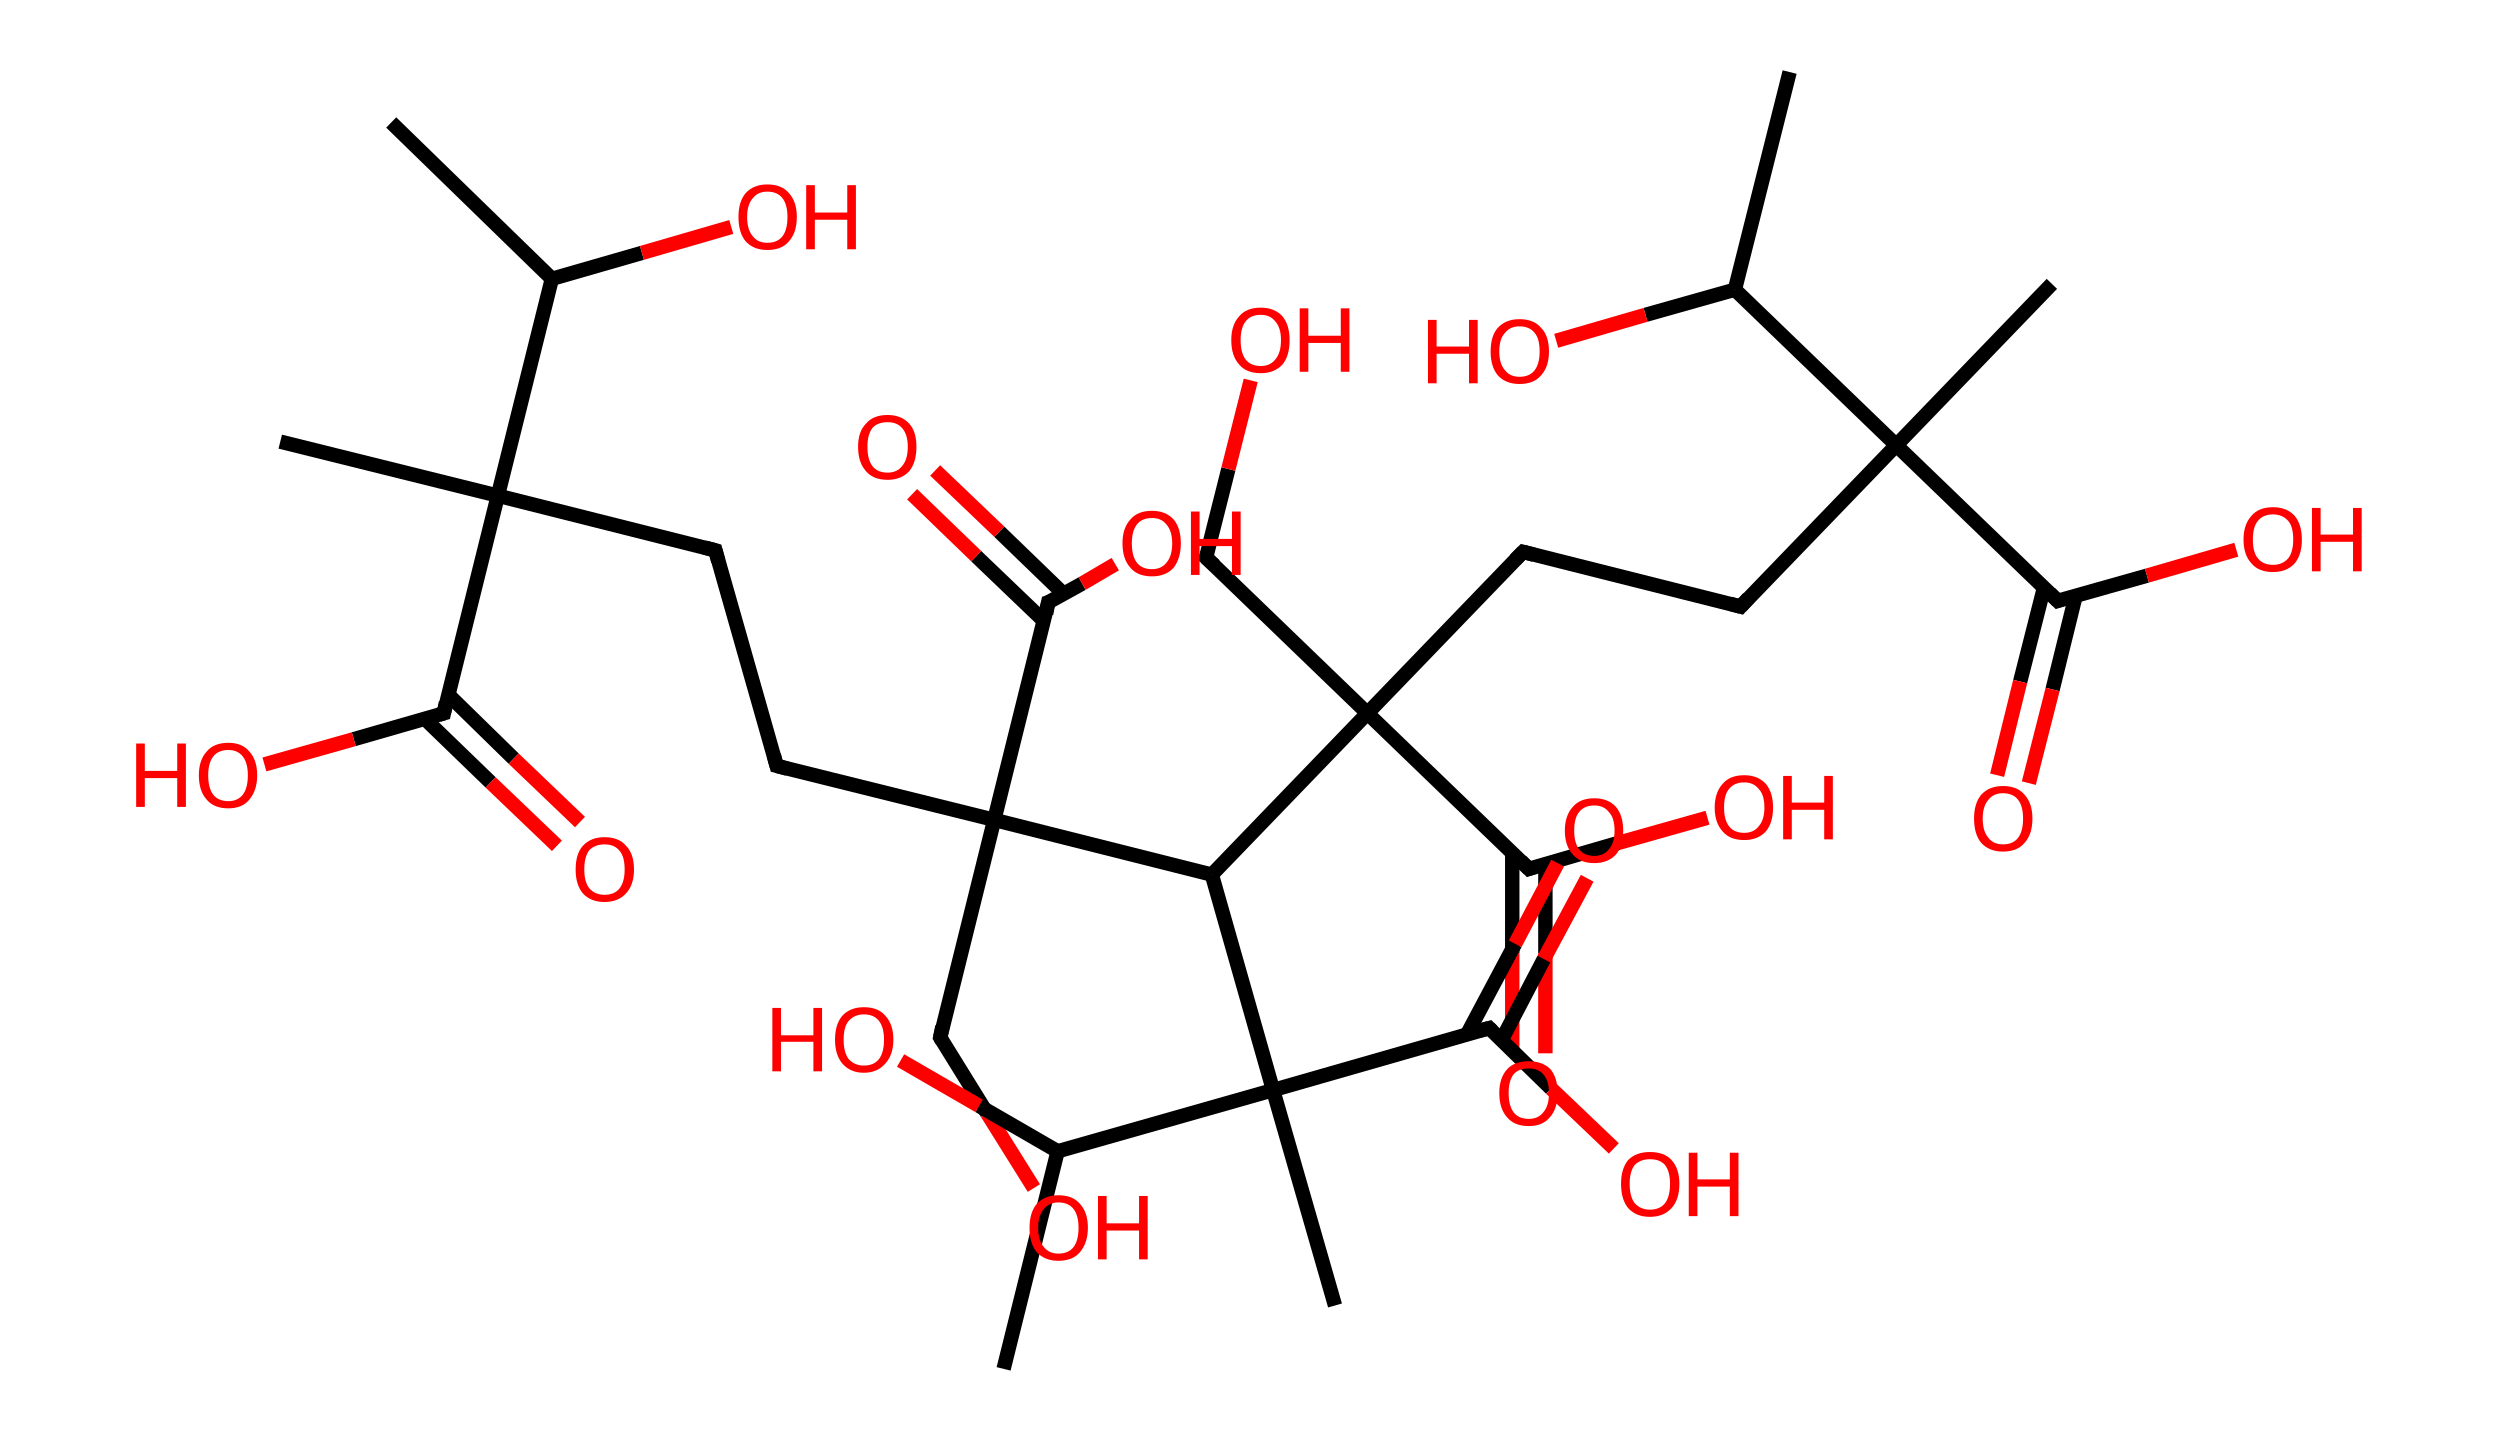 <?xml version='1.0' encoding='ASCII' standalone='yes'?>
<svg xmlns="http://www.w3.org/2000/svg" xmlns:rdkit="http://www.rdkit.org/xml" xmlns:xlink="http://www.w3.org/1999/xlink" version="1.1" baseProfile="full" xml:space="preserve" width="347px" height="200px" viewBox="0 0 347 200">
<!-- END OF HEADER -->
<rect style="opacity:1.0;fill:#FFFFFF;stroke:none" width="347.0" height="200.0" x="0.0" y="0.0"> </rect>
<path class="bond-0 atom-0 atom-1" d="M 54.3,17.0 L 76.6,38.7" style="fill:none;fill-rule:evenodd;stroke:#000000;stroke-width:2.0px;stroke-linecap:butt;stroke-linejoin:miter;stroke-opacity:1"/>
<path class="bond-1 atom-1 atom-2" d="M 76.6,38.7 L 89.1,35.1" style="fill:none;fill-rule:evenodd;stroke:#000000;stroke-width:2.0px;stroke-linecap:butt;stroke-linejoin:miter;stroke-opacity:1"/>
<path class="bond-1 atom-1 atom-2" d="M 89.1,35.1 L 101.5,31.5" style="fill:none;fill-rule:evenodd;stroke:#FF0000;stroke-width:2.0px;stroke-linecap:butt;stroke-linejoin:miter;stroke-opacity:1"/>
<path class="bond-2 atom-1 atom-3" d="M 76.6,38.7 L 69.1,68.8" style="fill:none;fill-rule:evenodd;stroke:#000000;stroke-width:2.0px;stroke-linecap:butt;stroke-linejoin:miter;stroke-opacity:1"/>
<path class="bond-3 atom-3 atom-4" d="M 69.1,68.8 L 38.9,61.3" style="fill:none;fill-rule:evenodd;stroke:#000000;stroke-width:2.0px;stroke-linecap:butt;stroke-linejoin:miter;stroke-opacity:1"/>
<path class="bond-4 atom-3 atom-5" d="M 69.1,68.8 L 99.3,76.4" style="fill:none;fill-rule:evenodd;stroke:#000000;stroke-width:2.0px;stroke-linecap:butt;stroke-linejoin:miter;stroke-opacity:1"/>
<path class="bond-5 atom-5 atom-6" d="M 99.3,76.4 L 107.8,106.3" style="fill:none;fill-rule:evenodd;stroke:#000000;stroke-width:2.0px;stroke-linecap:butt;stroke-linejoin:miter;stroke-opacity:1"/>
<path class="bond-6 atom-6 atom-7" d="M 107.8,106.3 L 138.0,113.8" style="fill:none;fill-rule:evenodd;stroke:#000000;stroke-width:2.0px;stroke-linecap:butt;stroke-linejoin:miter;stroke-opacity:1"/>
<path class="bond-7 atom-7 atom-8" d="M 138.0,113.8 L 130.5,144.0" style="fill:none;fill-rule:evenodd;stroke:#000000;stroke-width:2.0px;stroke-linecap:butt;stroke-linejoin:miter;stroke-opacity:1"/>
<path class="bond-8 atom-8 atom-9" d="M 130.5,144.0 L 137.0,154.5" style="fill:none;fill-rule:evenodd;stroke:#000000;stroke-width:2.0px;stroke-linecap:butt;stroke-linejoin:miter;stroke-opacity:1"/>
<path class="bond-8 atom-8 atom-9" d="M 137.0,154.5 L 143.5,164.9" style="fill:none;fill-rule:evenodd;stroke:#FF0000;stroke-width:2.0px;stroke-linecap:butt;stroke-linejoin:miter;stroke-opacity:1"/>
<path class="bond-9 atom-7 atom-10" d="M 138.0,113.8 L 145.5,83.6" style="fill:none;fill-rule:evenodd;stroke:#000000;stroke-width:2.0px;stroke-linecap:butt;stroke-linejoin:miter;stroke-opacity:1"/>
<path class="bond-10 atom-10 atom-11" d="M 147.6,82.4 L 138.7,73.8" style="fill:none;fill-rule:evenodd;stroke:#000000;stroke-width:2.0px;stroke-linecap:butt;stroke-linejoin:miter;stroke-opacity:1"/>
<path class="bond-10 atom-10 atom-11" d="M 138.7,73.8 L 129.8,65.3" style="fill:none;fill-rule:evenodd;stroke:#FF0000;stroke-width:2.0px;stroke-linecap:butt;stroke-linejoin:miter;stroke-opacity:1"/>
<path class="bond-10 atom-10 atom-11" d="M 144.9,86.2 L 135.5,77.2" style="fill:none;fill-rule:evenodd;stroke:#000000;stroke-width:2.0px;stroke-linecap:butt;stroke-linejoin:miter;stroke-opacity:1"/>
<path class="bond-10 atom-10 atom-11" d="M 135.5,77.2 L 126.6,68.6" style="fill:none;fill-rule:evenodd;stroke:#FF0000;stroke-width:2.0px;stroke-linecap:butt;stroke-linejoin:miter;stroke-opacity:1"/>
<path class="bond-11 atom-10 atom-12" d="M 145.5,83.6 L 150.2,81.0" style="fill:none;fill-rule:evenodd;stroke:#000000;stroke-width:2.0px;stroke-linecap:butt;stroke-linejoin:miter;stroke-opacity:1"/>
<path class="bond-11 atom-10 atom-12" d="M 150.2,81.0 L 154.8,78.3" style="fill:none;fill-rule:evenodd;stroke:#FF0000;stroke-width:2.0px;stroke-linecap:butt;stroke-linejoin:miter;stroke-opacity:1"/>
<path class="bond-12 atom-7 atom-13" d="M 138.0,113.8 L 168.2,121.4" style="fill:none;fill-rule:evenodd;stroke:#000000;stroke-width:2.0px;stroke-linecap:butt;stroke-linejoin:miter;stroke-opacity:1"/>
<path class="bond-13 atom-13 atom-14" d="M 168.2,121.4 L 189.8,99.0" style="fill:none;fill-rule:evenodd;stroke:#000000;stroke-width:2.0px;stroke-linecap:butt;stroke-linejoin:miter;stroke-opacity:1"/>
<path class="bond-14 atom-14 atom-15" d="M 189.8,99.0 L 167.4,77.4" style="fill:none;fill-rule:evenodd;stroke:#000000;stroke-width:2.0px;stroke-linecap:butt;stroke-linejoin:miter;stroke-opacity:1"/>
<path class="bond-15 atom-15 atom-16" d="M 167.4,77.4 L 170.5,65.1" style="fill:none;fill-rule:evenodd;stroke:#000000;stroke-width:2.0px;stroke-linecap:butt;stroke-linejoin:miter;stroke-opacity:1"/>
<path class="bond-15 atom-15 atom-16" d="M 170.5,65.1 L 173.6,52.8" style="fill:none;fill-rule:evenodd;stroke:#FF0000;stroke-width:2.0px;stroke-linecap:butt;stroke-linejoin:miter;stroke-opacity:1"/>
<path class="bond-16 atom-14 atom-17" d="M 189.8,99.0 L 211.4,76.6" style="fill:none;fill-rule:evenodd;stroke:#000000;stroke-width:2.0px;stroke-linecap:butt;stroke-linejoin:miter;stroke-opacity:1"/>
<path class="bond-17 atom-17 atom-18" d="M 211.4,76.6 L 241.6,84.2" style="fill:none;fill-rule:evenodd;stroke:#000000;stroke-width:2.0px;stroke-linecap:butt;stroke-linejoin:miter;stroke-opacity:1"/>
<path class="bond-18 atom-18 atom-19" d="M 241.6,84.2 L 263.2,61.8" style="fill:none;fill-rule:evenodd;stroke:#000000;stroke-width:2.0px;stroke-linecap:butt;stroke-linejoin:miter;stroke-opacity:1"/>
<path class="bond-19 atom-19 atom-20" d="M 263.2,61.8 L 284.8,39.4" style="fill:none;fill-rule:evenodd;stroke:#000000;stroke-width:2.0px;stroke-linecap:butt;stroke-linejoin:miter;stroke-opacity:1"/>
<path class="bond-20 atom-19 atom-21" d="M 263.2,61.8 L 285.6,83.4" style="fill:none;fill-rule:evenodd;stroke:#000000;stroke-width:2.0px;stroke-linecap:butt;stroke-linejoin:miter;stroke-opacity:1"/>
<path class="bond-21 atom-21 atom-22" d="M 283.7,81.6 L 280.4,94.6" style="fill:none;fill-rule:evenodd;stroke:#000000;stroke-width:2.0px;stroke-linecap:butt;stroke-linejoin:miter;stroke-opacity:1"/>
<path class="bond-21 atom-21 atom-22" d="M 280.4,94.6 L 277.2,107.6" style="fill:none;fill-rule:evenodd;stroke:#FF0000;stroke-width:2.0px;stroke-linecap:butt;stroke-linejoin:miter;stroke-opacity:1"/>
<path class="bond-21 atom-21 atom-22" d="M 288.1,82.7 L 284.9,95.7" style="fill:none;fill-rule:evenodd;stroke:#000000;stroke-width:2.0px;stroke-linecap:butt;stroke-linejoin:miter;stroke-opacity:1"/>
<path class="bond-21 atom-21 atom-22" d="M 284.9,95.7 L 281.6,108.7" style="fill:none;fill-rule:evenodd;stroke:#FF0000;stroke-width:2.0px;stroke-linecap:butt;stroke-linejoin:miter;stroke-opacity:1"/>
<path class="bond-22 atom-21 atom-23" d="M 285.6,83.4 L 298.0,79.9" style="fill:none;fill-rule:evenodd;stroke:#000000;stroke-width:2.0px;stroke-linecap:butt;stroke-linejoin:miter;stroke-opacity:1"/>
<path class="bond-22 atom-21 atom-23" d="M 298.0,79.9 L 310.4,76.3" style="fill:none;fill-rule:evenodd;stroke:#FF0000;stroke-width:2.0px;stroke-linecap:butt;stroke-linejoin:miter;stroke-opacity:1"/>
<path class="bond-23 atom-19 atom-24" d="M 263.2,61.8 L 240.8,40.2" style="fill:none;fill-rule:evenodd;stroke:#000000;stroke-width:2.0px;stroke-linecap:butt;stroke-linejoin:miter;stroke-opacity:1"/>
<path class="bond-24 atom-24 atom-25" d="M 240.8,40.2 L 248.4,10.0" style="fill:none;fill-rule:evenodd;stroke:#000000;stroke-width:2.0px;stroke-linecap:butt;stroke-linejoin:miter;stroke-opacity:1"/>
<path class="bond-25 atom-24 atom-26" d="M 240.8,40.2 L 228.4,43.7" style="fill:none;fill-rule:evenodd;stroke:#000000;stroke-width:2.0px;stroke-linecap:butt;stroke-linejoin:miter;stroke-opacity:1"/>
<path class="bond-25 atom-24 atom-26" d="M 228.4,43.7 L 216.0,47.3" style="fill:none;fill-rule:evenodd;stroke:#FF0000;stroke-width:2.0px;stroke-linecap:butt;stroke-linejoin:miter;stroke-opacity:1"/>
<path class="bond-26 atom-14 atom-27" d="M 189.8,99.0 L 212.2,120.6" style="fill:none;fill-rule:evenodd;stroke:#000000;stroke-width:2.0px;stroke-linecap:butt;stroke-linejoin:miter;stroke-opacity:1"/>
<path class="bond-27 atom-27 atom-28" d="M 209.9,118.4 L 209.9,132.3" style="fill:none;fill-rule:evenodd;stroke:#000000;stroke-width:2.0px;stroke-linecap:butt;stroke-linejoin:miter;stroke-opacity:1"/>
<path class="bond-27 atom-27 atom-28" d="M 209.9,132.3 L 209.9,146.2" style="fill:none;fill-rule:evenodd;stroke:#FF0000;stroke-width:2.0px;stroke-linecap:butt;stroke-linejoin:miter;stroke-opacity:1"/>
<path class="bond-27 atom-27 atom-28" d="M 214.5,119.9 L 214.5,132.3" style="fill:none;fill-rule:evenodd;stroke:#000000;stroke-width:2.0px;stroke-linecap:butt;stroke-linejoin:miter;stroke-opacity:1"/>
<path class="bond-27 atom-27 atom-28" d="M 214.5,132.3 L 214.5,146.2" style="fill:none;fill-rule:evenodd;stroke:#FF0000;stroke-width:2.0px;stroke-linecap:butt;stroke-linejoin:miter;stroke-opacity:1"/>
<path class="bond-28 atom-27 atom-29" d="M 212.2,120.6 L 224.6,117.0" style="fill:none;fill-rule:evenodd;stroke:#000000;stroke-width:2.0px;stroke-linecap:butt;stroke-linejoin:miter;stroke-opacity:1"/>
<path class="bond-28 atom-27 atom-29" d="M 224.6,117.0 L 237.0,113.5" style="fill:none;fill-rule:evenodd;stroke:#FF0000;stroke-width:2.0px;stroke-linecap:butt;stroke-linejoin:miter;stroke-opacity:1"/>
<path class="bond-29 atom-13 atom-30" d="M 168.2,121.4 L 176.7,151.3" style="fill:none;fill-rule:evenodd;stroke:#000000;stroke-width:2.0px;stroke-linecap:butt;stroke-linejoin:miter;stroke-opacity:1"/>
<path class="bond-30 atom-30 atom-31" d="M 176.7,151.3 L 185.3,181.2" style="fill:none;fill-rule:evenodd;stroke:#000000;stroke-width:2.0px;stroke-linecap:butt;stroke-linejoin:miter;stroke-opacity:1"/>
<path class="bond-31 atom-30 atom-32" d="M 176.7,151.3 L 206.7,142.7" style="fill:none;fill-rule:evenodd;stroke:#000000;stroke-width:2.0px;stroke-linecap:butt;stroke-linejoin:miter;stroke-opacity:1"/>
<path class="bond-32 atom-32 atom-33" d="M 208.4,144.4 L 214.3,133.1" style="fill:none;fill-rule:evenodd;stroke:#000000;stroke-width:2.0px;stroke-linecap:butt;stroke-linejoin:miter;stroke-opacity:1"/>
<path class="bond-32 atom-32 atom-33" d="M 214.3,133.1 L 220.3,121.9" style="fill:none;fill-rule:evenodd;stroke:#FF0000;stroke-width:2.0px;stroke-linecap:butt;stroke-linejoin:miter;stroke-opacity:1"/>
<path class="bond-32 atom-32 atom-33" d="M 203.6,143.6 L 210.3,131.0" style="fill:none;fill-rule:evenodd;stroke:#000000;stroke-width:2.0px;stroke-linecap:butt;stroke-linejoin:miter;stroke-opacity:1"/>
<path class="bond-32 atom-32 atom-33" d="M 210.3,131.0 L 216.2,119.8" style="fill:none;fill-rule:evenodd;stroke:#FF0000;stroke-width:2.0px;stroke-linecap:butt;stroke-linejoin:miter;stroke-opacity:1"/>
<path class="bond-33 atom-32 atom-34" d="M 206.7,142.7 L 215.3,151.1" style="fill:none;fill-rule:evenodd;stroke:#000000;stroke-width:2.0px;stroke-linecap:butt;stroke-linejoin:miter;stroke-opacity:1"/>
<path class="bond-33 atom-32 atom-34" d="M 215.3,151.1 L 224.0,159.4" style="fill:none;fill-rule:evenodd;stroke:#FF0000;stroke-width:2.0px;stroke-linecap:butt;stroke-linejoin:miter;stroke-opacity:1"/>
<path class="bond-34 atom-30 atom-35" d="M 176.7,151.3 L 146.8,159.8" style="fill:none;fill-rule:evenodd;stroke:#000000;stroke-width:2.0px;stroke-linecap:butt;stroke-linejoin:miter;stroke-opacity:1"/>
<path class="bond-35 atom-35 atom-36" d="M 146.8,159.8 L 139.3,190.0" style="fill:none;fill-rule:evenodd;stroke:#000000;stroke-width:2.0px;stroke-linecap:butt;stroke-linejoin:miter;stroke-opacity:1"/>
<path class="bond-36 atom-35 atom-37" d="M 146.8,159.8 L 135.9,153.5" style="fill:none;fill-rule:evenodd;stroke:#000000;stroke-width:2.0px;stroke-linecap:butt;stroke-linejoin:miter;stroke-opacity:1"/>
<path class="bond-36 atom-35 atom-37" d="M 135.9,153.5 L 125.0,147.2" style="fill:none;fill-rule:evenodd;stroke:#FF0000;stroke-width:2.0px;stroke-linecap:butt;stroke-linejoin:miter;stroke-opacity:1"/>
<path class="bond-37 atom-3 atom-38" d="M 69.1,68.8 L 61.6,99.0" style="fill:none;fill-rule:evenodd;stroke:#000000;stroke-width:2.0px;stroke-linecap:butt;stroke-linejoin:miter;stroke-opacity:1"/>
<path class="bond-38 atom-38 atom-39" d="M 59.0,99.8 L 68.1,108.6" style="fill:none;fill-rule:evenodd;stroke:#000000;stroke-width:2.0px;stroke-linecap:butt;stroke-linejoin:miter;stroke-opacity:1"/>
<path class="bond-38 atom-38 atom-39" d="M 68.1,108.6 L 77.3,117.4" style="fill:none;fill-rule:evenodd;stroke:#FF0000;stroke-width:2.0px;stroke-linecap:butt;stroke-linejoin:miter;stroke-opacity:1"/>
<path class="bond-38 atom-38 atom-39" d="M 62.2,96.4 L 71.3,105.3" style="fill:none;fill-rule:evenodd;stroke:#000000;stroke-width:2.0px;stroke-linecap:butt;stroke-linejoin:miter;stroke-opacity:1"/>
<path class="bond-38 atom-38 atom-39" d="M 71.3,105.3 L 80.5,114.1" style="fill:none;fill-rule:evenodd;stroke:#FF0000;stroke-width:2.0px;stroke-linecap:butt;stroke-linejoin:miter;stroke-opacity:1"/>
<path class="bond-39 atom-38 atom-40" d="M 61.6,99.0 L 49.1,102.6" style="fill:none;fill-rule:evenodd;stroke:#000000;stroke-width:2.0px;stroke-linecap:butt;stroke-linejoin:miter;stroke-opacity:1"/>
<path class="bond-39 atom-38 atom-40" d="M 49.1,102.6 L 36.7,106.1" style="fill:none;fill-rule:evenodd;stroke:#FF0000;stroke-width:2.0px;stroke-linecap:butt;stroke-linejoin:miter;stroke-opacity:1"/>
<path d="M 97.8,76.0 L 99.3,76.4 L 99.7,77.9" style="fill:none;stroke:#000000;stroke-width:2.0px;stroke-linecap:butt;stroke-linejoin:miter;stroke-opacity:1;"/>
<path d="M 107.4,104.8 L 107.8,106.3 L 109.3,106.7" style="fill:none;stroke:#000000;stroke-width:2.0px;stroke-linecap:butt;stroke-linejoin:miter;stroke-opacity:1;"/>
<path d="M 130.8,142.5 L 130.5,144.0 L 130.8,144.5" style="fill:none;stroke:#000000;stroke-width:2.0px;stroke-linecap:butt;stroke-linejoin:miter;stroke-opacity:1;"/>
<path d="M 145.2,85.2 L 145.5,83.6 L 145.8,83.5" style="fill:none;stroke:#000000;stroke-width:2.0px;stroke-linecap:butt;stroke-linejoin:miter;stroke-opacity:1;"/>
<path d="M 168.6,78.5 L 167.4,77.4 L 167.6,76.8" style="fill:none;stroke:#000000;stroke-width:2.0px;stroke-linecap:butt;stroke-linejoin:miter;stroke-opacity:1;"/>
<path d="M 210.3,77.7 L 211.4,76.6 L 212.9,77.0" style="fill:none;stroke:#000000;stroke-width:2.0px;stroke-linecap:butt;stroke-linejoin:miter;stroke-opacity:1;"/>
<path d="M 240.1,83.8 L 241.6,84.2 L 242.7,83.0" style="fill:none;stroke:#000000;stroke-width:2.0px;stroke-linecap:butt;stroke-linejoin:miter;stroke-opacity:1;"/>
<path d="M 284.5,82.3 L 285.6,83.4 L 286.2,83.2" style="fill:none;stroke:#000000;stroke-width:2.0px;stroke-linecap:butt;stroke-linejoin:miter;stroke-opacity:1;"/>
<path d="M 211.1,119.5 L 212.2,120.6 L 212.8,120.4" style="fill:none;stroke:#000000;stroke-width:2.0px;stroke-linecap:butt;stroke-linejoin:miter;stroke-opacity:1;"/>
<path d="M 205.2,143.1 L 206.7,142.7 L 207.1,143.1" style="fill:none;stroke:#000000;stroke-width:2.0px;stroke-linecap:butt;stroke-linejoin:miter;stroke-opacity:1;"/>
<path d="M 61.9,97.5 L 61.6,99.0 L 60.9,99.2" style="fill:none;stroke:#000000;stroke-width:2.0px;stroke-linecap:butt;stroke-linejoin:miter;stroke-opacity:1;"/>
<path class="atom-2" d="M 102.5 30.1 Q 102.5 28.0, 103.5 26.8 Q 104.6 25.6, 106.5 25.6 Q 108.5 25.6, 109.5 26.8 Q 110.6 28.0, 110.6 30.1 Q 110.6 32.3, 109.5 33.5 Q 108.5 34.7, 106.5 34.7 Q 104.6 34.7, 103.5 33.5 Q 102.5 32.3, 102.5 30.1 M 106.5 33.7 Q 107.9 33.7, 108.6 32.8 Q 109.3 31.9, 109.3 30.1 Q 109.3 28.4, 108.6 27.5 Q 107.9 26.6, 106.5 26.6 Q 105.2 26.6, 104.5 27.5 Q 103.7 28.4, 103.7 30.1 Q 103.7 31.9, 104.5 32.8 Q 105.2 33.7, 106.5 33.7 " fill="#FF0000"/>
<path class="atom-2" d="M 111.9 25.7 L 113.1 25.7 L 113.1 29.5 L 117.6 29.5 L 117.6 25.7 L 118.8 25.7 L 118.8 34.6 L 117.6 34.6 L 117.6 30.5 L 113.1 30.5 L 113.1 34.6 L 111.9 34.6 L 111.9 25.7 " fill="#FF0000"/>
<path class="atom-9" d="M 142.9 170.4 Q 142.9 168.3, 143.9 167.1 Q 145.0 165.9, 146.9 165.9 Q 148.9 165.9, 149.9 167.1 Q 151.0 168.3, 151.0 170.4 Q 151.0 172.5, 149.9 173.8 Q 148.9 175.0, 146.9 175.0 Q 145.0 175.0, 143.9 173.8 Q 142.9 172.6, 142.9 170.4 M 146.9 174.0 Q 148.3 174.0, 149.0 173.1 Q 149.7 172.2, 149.7 170.4 Q 149.7 168.7, 149.0 167.8 Q 148.3 166.9, 146.9 166.9 Q 145.6 166.9, 144.9 167.8 Q 144.1 168.7, 144.1 170.4 Q 144.1 172.2, 144.9 173.1 Q 145.6 174.0, 146.9 174.0 " fill="#FF0000"/>
<path class="atom-9" d="M 152.4 166.0 L 153.6 166.0 L 153.6 169.8 L 158.1 169.8 L 158.1 166.0 L 159.3 166.0 L 159.3 174.8 L 158.1 174.8 L 158.1 170.8 L 153.6 170.8 L 153.6 174.8 L 152.4 174.8 L 152.4 166.0 " fill="#FF0000"/>
<path class="atom-11" d="M 119.1 62.0 Q 119.1 59.9, 120.2 58.8 Q 121.2 57.6, 123.2 57.6 Q 125.1 57.6, 126.2 58.8 Q 127.2 59.9, 127.2 62.0 Q 127.2 64.2, 126.2 65.4 Q 125.1 66.6, 123.2 66.6 Q 121.2 66.6, 120.2 65.4 Q 119.1 64.2, 119.1 62.0 M 123.2 65.6 Q 124.5 65.6, 125.2 64.7 Q 126.0 63.8, 126.0 62.0 Q 126.0 60.3, 125.2 59.4 Q 124.5 58.6, 123.2 58.6 Q 121.8 58.6, 121.1 59.4 Q 120.4 60.3, 120.4 62.0 Q 120.4 63.8, 121.1 64.7 Q 121.8 65.6, 123.2 65.6 " fill="#FF0000"/>
<path class="atom-12" d="M 155.8 75.4 Q 155.8 73.3, 156.9 72.1 Q 157.9 70.9, 159.9 70.9 Q 161.8 70.9, 162.9 72.1 Q 163.9 73.3, 163.9 75.4 Q 163.9 77.5, 162.9 78.8 Q 161.8 80.0, 159.9 80.0 Q 157.9 80.0, 156.9 78.8 Q 155.8 77.6, 155.8 75.4 M 159.9 79.0 Q 161.2 79.0, 161.9 78.1 Q 162.7 77.2, 162.7 75.4 Q 162.7 73.7, 161.9 72.8 Q 161.2 71.9, 159.9 71.9 Q 158.5 71.9, 157.8 72.8 Q 157.1 73.7, 157.1 75.4 Q 157.1 77.2, 157.8 78.1 Q 158.5 79.0, 159.9 79.0 " fill="#FF0000"/>
<path class="atom-12" d="M 165.3 71.0 L 166.5 71.0 L 166.5 74.8 L 171.0 74.8 L 171.0 71.0 L 172.2 71.0 L 172.2 79.8 L 171.0 79.8 L 171.0 75.8 L 166.5 75.8 L 166.5 79.8 L 165.3 79.8 L 165.3 71.0 " fill="#FF0000"/>
<path class="atom-16" d="M 170.9 47.2 Q 170.9 45.1, 172.0 43.9 Q 173.0 42.7, 175.0 42.7 Q 176.9 42.7, 178.0 43.9 Q 179.0 45.1, 179.0 47.2 Q 179.0 49.4, 178.0 50.6 Q 176.9 51.8, 175.0 51.8 Q 173.0 51.8, 172.0 50.6 Q 170.9 49.4, 170.9 47.2 M 175.0 50.8 Q 176.3 50.8, 177.0 49.9 Q 177.8 49.0, 177.8 47.2 Q 177.8 45.5, 177.0 44.6 Q 176.3 43.7, 175.0 43.7 Q 173.6 43.7, 172.9 44.6 Q 172.2 45.5, 172.2 47.2 Q 172.2 49.0, 172.9 49.9 Q 173.6 50.8, 175.0 50.8 " fill="#FF0000"/>
<path class="atom-16" d="M 180.4 42.8 L 181.6 42.8 L 181.6 46.6 L 186.1 46.6 L 186.1 42.8 L 187.3 42.8 L 187.3 51.6 L 186.1 51.6 L 186.1 47.6 L 181.6 47.6 L 181.6 51.6 L 180.4 51.6 L 180.4 42.8 " fill="#FF0000"/>
<path class="atom-22" d="M 274.0 113.6 Q 274.0 111.5, 275.0 110.3 Q 276.1 109.1, 278.0 109.1 Q 280.0 109.1, 281.0 110.3 Q 282.1 111.5, 282.1 113.6 Q 282.1 115.8, 281.0 117.0 Q 280.0 118.2, 278.0 118.2 Q 276.1 118.2, 275.0 117.0 Q 274.0 115.8, 274.0 113.6 M 278.0 117.2 Q 279.4 117.2, 280.1 116.3 Q 280.8 115.4, 280.8 113.6 Q 280.8 111.9, 280.1 111.0 Q 279.4 110.1, 278.0 110.1 Q 276.7 110.1, 276.0 111.0 Q 275.2 111.9, 275.2 113.6 Q 275.2 115.4, 276.0 116.3 Q 276.7 117.2, 278.0 117.2 " fill="#FF0000"/>
<path class="atom-23" d="M 311.4 74.9 Q 311.4 72.8, 312.5 71.6 Q 313.5 70.4, 315.5 70.4 Q 317.4 70.4, 318.5 71.6 Q 319.5 72.8, 319.5 74.9 Q 319.5 77.0, 318.5 78.2 Q 317.4 79.4, 315.5 79.4 Q 313.5 79.4, 312.5 78.2 Q 311.4 77.0, 311.4 74.9 M 315.5 78.4 Q 316.8 78.4, 317.6 77.5 Q 318.3 76.6, 318.3 74.9 Q 318.3 73.1, 317.6 72.3 Q 316.8 71.4, 315.5 71.4 Q 314.1 71.4, 313.4 72.3 Q 312.7 73.1, 312.7 74.9 Q 312.7 76.7, 313.4 77.5 Q 314.1 78.4, 315.5 78.4 " fill="#FF0000"/>
<path class="atom-23" d="M 320.9 70.5 L 322.1 70.5 L 322.1 74.2 L 326.6 74.2 L 326.6 70.5 L 327.8 70.5 L 327.8 79.3 L 326.6 79.3 L 326.6 75.2 L 322.1 75.2 L 322.1 79.3 L 320.9 79.3 L 320.9 70.5 " fill="#FF0000"/>
<path class="atom-26" d="M 198.2 44.4 L 199.4 44.4 L 199.4 48.1 L 203.9 48.1 L 203.9 44.4 L 205.1 44.4 L 205.1 53.2 L 203.9 53.2 L 203.9 49.1 L 199.4 49.1 L 199.4 53.2 L 198.2 53.2 L 198.2 44.4 " fill="#FF0000"/>
<path class="atom-26" d="M 206.9 48.8 Q 206.9 46.6, 207.9 45.5 Q 209.0 44.3, 210.9 44.3 Q 212.9 44.3, 213.9 45.5 Q 215.0 46.6, 215.0 48.8 Q 215.0 50.9, 213.9 52.1 Q 212.9 53.3, 210.9 53.3 Q 209.0 53.3, 207.9 52.1 Q 206.9 50.9, 206.9 48.8 M 210.9 52.3 Q 212.3 52.3, 213.0 51.4 Q 213.7 50.5, 213.7 48.8 Q 213.7 47.0, 213.0 46.2 Q 212.3 45.3, 210.9 45.3 Q 209.6 45.3, 208.9 46.2 Q 208.1 47.0, 208.1 48.8 Q 208.1 50.5, 208.9 51.4 Q 209.6 52.3, 210.9 52.3 " fill="#FF0000"/>
<path class="atom-28" d="M 208.1 151.7 Q 208.1 149.6, 209.2 148.4 Q 210.2 147.3, 212.2 147.3 Q 214.1 147.3, 215.2 148.4 Q 216.2 149.6, 216.2 151.7 Q 216.2 153.9, 215.1 155.1 Q 214.1 156.3, 212.2 156.3 Q 210.2 156.3, 209.2 155.1 Q 208.1 153.9, 208.1 151.7 M 212.2 155.3 Q 213.5 155.3, 214.2 154.4 Q 215.0 153.5, 215.0 151.7 Q 215.0 150.0, 214.2 149.1 Q 213.5 148.3, 212.2 148.3 Q 210.8 148.3, 210.1 149.1 Q 209.4 150.0, 209.4 151.7 Q 209.4 153.5, 210.1 154.4 Q 210.8 155.3, 212.2 155.3 " fill="#FF0000"/>
<path class="atom-29" d="M 238.0 112.1 Q 238.0 110.0, 239.1 108.8 Q 240.1 107.6, 242.1 107.6 Q 244.0 107.6, 245.1 108.8 Q 246.1 110.0, 246.1 112.1 Q 246.1 114.2, 245.1 115.4 Q 244.0 116.6, 242.1 116.6 Q 240.1 116.6, 239.1 115.4 Q 238.0 114.2, 238.0 112.1 M 242.1 115.6 Q 243.4 115.6, 244.1 114.7 Q 244.9 113.8, 244.9 112.1 Q 244.9 110.3, 244.1 109.5 Q 243.4 108.6, 242.1 108.6 Q 240.7 108.6, 240.0 109.5 Q 239.3 110.3, 239.3 112.1 Q 239.3 113.8, 240.0 114.7 Q 240.7 115.6, 242.1 115.6 " fill="#FF0000"/>
<path class="atom-29" d="M 247.5 107.7 L 248.7 107.7 L 248.7 111.4 L 253.2 111.4 L 253.2 107.7 L 254.4 107.7 L 254.4 116.5 L 253.2 116.5 L 253.2 112.4 L 248.7 112.4 L 248.7 116.5 L 247.5 116.5 L 247.5 107.7 " fill="#FF0000"/>
<path class="atom-33" d="M 217.2 115.3 Q 217.2 113.2, 218.3 112.0 Q 219.3 110.8, 221.3 110.8 Q 223.2 110.8, 224.3 112.0 Q 225.3 113.2, 225.3 115.3 Q 225.3 117.4, 224.3 118.6 Q 223.2 119.8, 221.3 119.8 Q 219.3 119.8, 218.3 118.6 Q 217.2 117.4, 217.2 115.3 M 221.3 118.8 Q 222.6 118.8, 223.3 117.9 Q 224.1 117.0, 224.1 115.3 Q 224.1 113.5, 223.3 112.7 Q 222.6 111.8, 221.3 111.8 Q 219.9 111.8, 219.2 112.7 Q 218.5 113.5, 218.5 115.3 Q 218.5 117.0, 219.2 117.9 Q 219.9 118.8, 221.3 118.8 " fill="#FF0000"/>
<path class="atom-34" d="M 225.0 164.3 Q 225.0 162.2, 226.0 161.0 Q 227.1 159.9, 229.0 159.9 Q 231.0 159.9, 232.0 161.0 Q 233.1 162.2, 233.1 164.3 Q 233.1 166.5, 232.0 167.7 Q 230.9 168.9, 229.0 168.9 Q 227.1 168.9, 226.0 167.7 Q 225.0 166.5, 225.0 164.3 M 229.0 167.9 Q 230.4 167.9, 231.1 167.0 Q 231.8 166.1, 231.8 164.3 Q 231.8 162.6, 231.1 161.7 Q 230.4 160.9, 229.0 160.9 Q 227.7 160.9, 226.9 161.7 Q 226.2 162.6, 226.2 164.3 Q 226.2 166.1, 226.9 167.0 Q 227.7 167.9, 229.0 167.9 " fill="#FF0000"/>
<path class="atom-34" d="M 234.4 160.0 L 235.6 160.0 L 235.6 163.7 L 240.1 163.7 L 240.1 160.0 L 241.3 160.0 L 241.3 168.8 L 240.1 168.8 L 240.1 164.7 L 235.6 164.7 L 235.6 168.8 L 234.4 168.8 L 234.4 160.0 " fill="#FF0000"/>
<path class="atom-37" d="M 107.2 139.9 L 108.4 139.9 L 108.4 143.7 L 112.9 143.7 L 112.9 139.9 L 114.1 139.9 L 114.1 148.7 L 112.9 148.7 L 112.9 144.6 L 108.4 144.6 L 108.4 148.7 L 107.2 148.7 L 107.2 139.9 " fill="#FF0000"/>
<path class="atom-37" d="M 115.9 144.3 Q 115.9 142.2, 116.9 141.0 Q 118.0 139.8, 119.9 139.8 Q 121.9 139.8, 122.9 141.0 Q 124.0 142.2, 124.0 144.3 Q 124.0 146.4, 122.9 147.6 Q 121.8 148.9, 119.9 148.9 Q 118.0 148.9, 116.9 147.6 Q 115.9 146.4, 115.9 144.3 M 119.9 147.9 Q 121.3 147.9, 122.0 147.0 Q 122.7 146.1, 122.7 144.3 Q 122.7 142.6, 122.0 141.7 Q 121.3 140.8, 119.9 140.8 Q 118.6 140.8, 117.8 141.7 Q 117.1 142.5, 117.1 144.3 Q 117.1 146.1, 117.8 147.0 Q 118.6 147.9, 119.9 147.9 " fill="#FF0000"/>
<path class="atom-39" d="M 79.9 120.7 Q 79.9 118.5, 80.9 117.4 Q 82.0 116.2, 83.9 116.2 Q 85.9 116.2, 86.9 117.4 Q 88.0 118.5, 88.0 120.7 Q 88.0 122.8, 86.9 124.0 Q 85.8 125.2, 83.9 125.2 Q 82.0 125.2, 80.9 124.0 Q 79.9 122.8, 79.9 120.7 M 83.9 124.2 Q 85.3 124.2, 86.0 123.3 Q 86.7 122.4, 86.7 120.7 Q 86.7 118.9, 86.0 118.1 Q 85.3 117.2, 83.9 117.2 Q 82.6 117.2, 81.8 118.0 Q 81.1 118.9, 81.1 120.7 Q 81.1 122.4, 81.8 123.3 Q 82.6 124.2, 83.9 124.2 " fill="#FF0000"/>
<path class="atom-40" d="M 18.9 103.2 L 20.1 103.2 L 20.1 107.0 L 24.6 107.0 L 24.6 103.2 L 25.8 103.2 L 25.8 112.0 L 24.6 112.0 L 24.6 108.0 L 20.1 108.0 L 20.1 112.0 L 18.9 112.0 L 18.9 103.2 " fill="#FF0000"/>
<path class="atom-40" d="M 27.6 107.6 Q 27.6 105.5, 28.7 104.3 Q 29.7 103.1, 31.7 103.1 Q 33.6 103.1, 34.6 104.3 Q 35.7 105.5, 35.7 107.6 Q 35.7 109.7, 34.6 111.0 Q 33.6 112.2, 31.7 112.2 Q 29.7 112.2, 28.7 111.0 Q 27.6 109.8, 27.6 107.6 M 31.7 111.2 Q 33.0 111.2, 33.7 110.3 Q 34.4 109.4, 34.4 107.6 Q 34.4 105.9, 33.7 105.0 Q 33.0 104.1, 31.7 104.1 Q 30.3 104.1, 29.6 105.0 Q 28.9 105.9, 28.9 107.6 Q 28.9 109.4, 29.6 110.3 Q 30.3 111.2, 31.7 111.2 " fill="#FF0000"/>
</svg>
